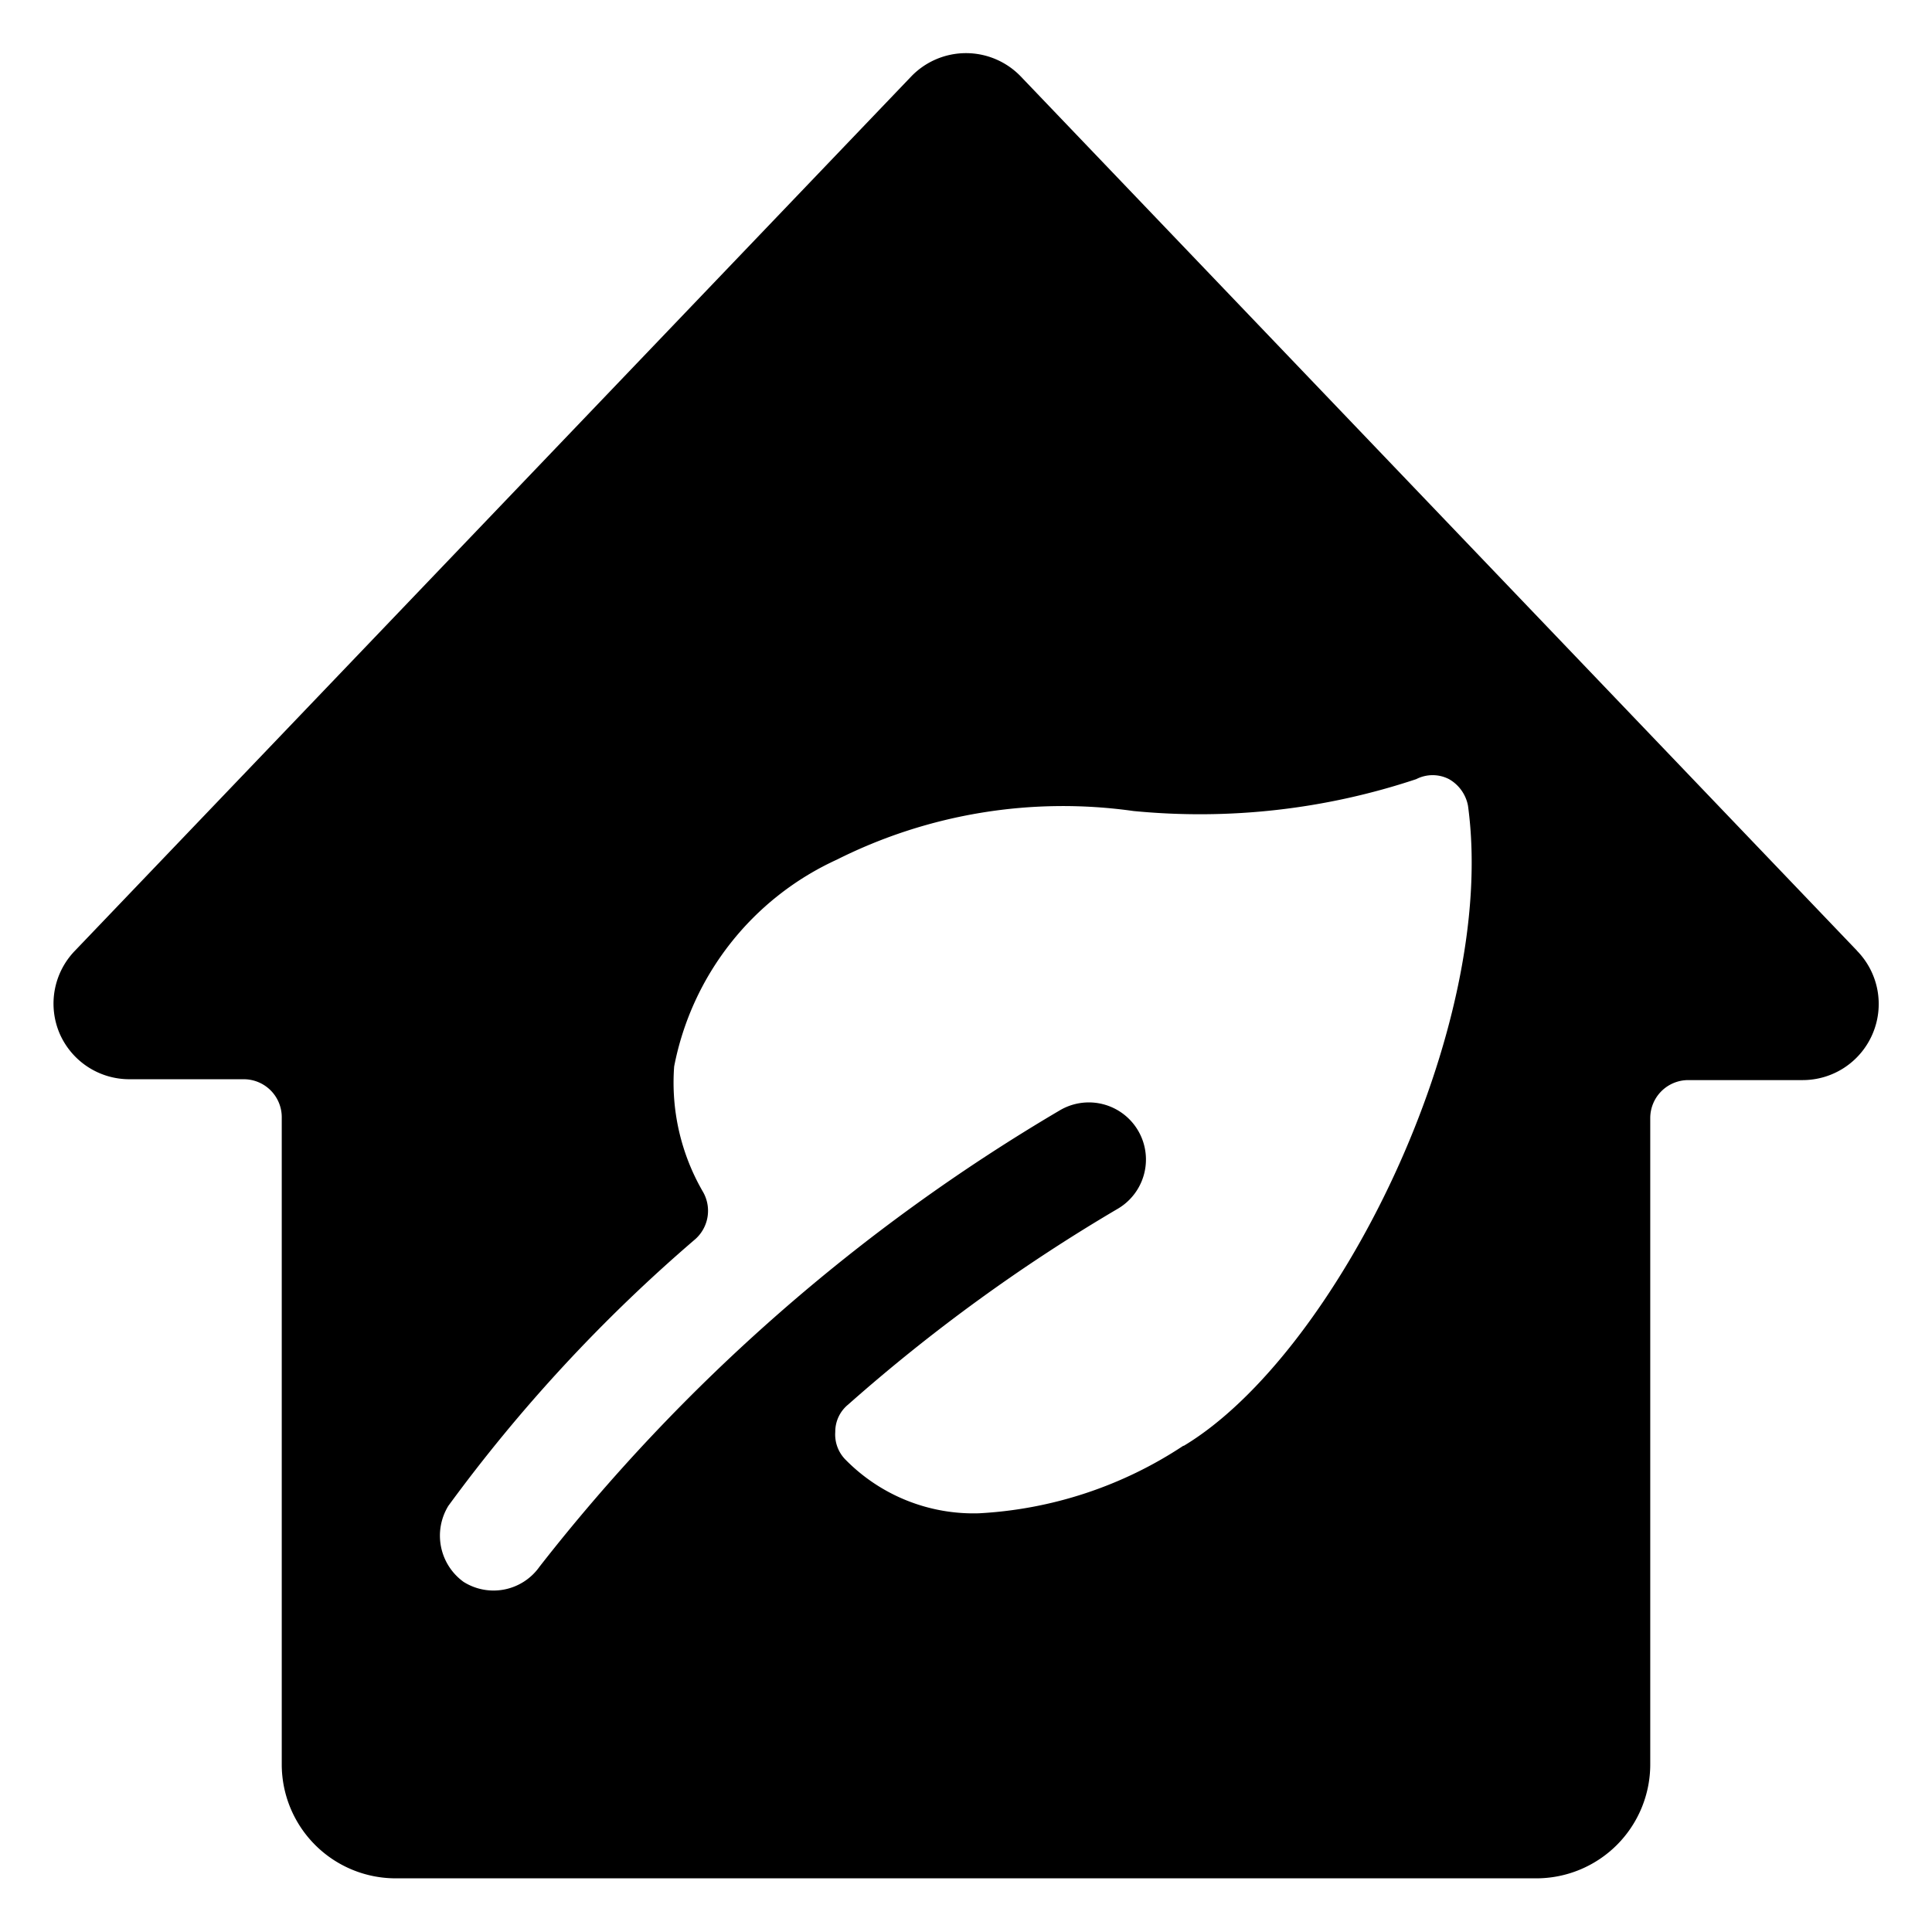 <svg class="menu_icon"  xmlns="http://www.w3.org/2000/svg" viewBox="-0.5 -0.5 18 18" id="Eco-House--Streamline-Ultimate.svg" height="18" width="18"><desc>Eco House Streamline Icon: https://streamlinehq.com</desc><path d="M16.802 8.358 9.01 0.212a0.708 0.708 0 0 0 -1.02 0l-7.792 8.146a0.708 0.708 0 0 0 -0.142 0.772 0.708 0.708 0 0 0 0.652 0.425h1.062A0.354 0.354 0 0 1 2.125 9.917v6.021A1.062 1.062 0 0 0 3.188 17h10.625a1.062 1.062 0 0 0 1.062 -1.062V9.917a0.354 0.354 0 0 1 0.354 -0.354H16.292a0.708 0.708 0 0 0 0.652 -0.425 0.708 0.708 0 0 0 -0.142 -0.779Zm-6.276 4.611a3.818 3.818 0 0 1 -1.905 0.63 1.672 1.672 0 0 1 -1.24 -0.496 0.333 0.333 0 0 1 -0.099 -0.262 0.326 0.326 0 0 1 0.12 -0.255A16.122 16.122 0 0 1 9.917 10.76a0.531 0.531 0 0 0 -0.545 -0.914 17.255 17.255 0 0 0 -4.845 4.25 0.524 0.524 0 0 1 -0.708 0.142 0.531 0.531 0 0 1 -0.142 -0.708 14.705 14.705 0 0 1 2.302 -2.486 0.354 0.354 0 0 0 0.071 -0.439 2.026 2.026 0 0 1 -0.269 -1.169 2.678 2.678 0 0 1 1.516 -1.927 4.696 4.696 0 0 1 2.763 -0.453 6.375 6.375 0 0 0 2.635 -0.297 0.333 0.333 0 0 1 0.305 0 0.361 0.361 0 0 1 0.177 0.248c0.283 2.075 -1.233 5.114 -2.649 5.964Z" fill="currentColor" stroke-width="1"></path></svg>